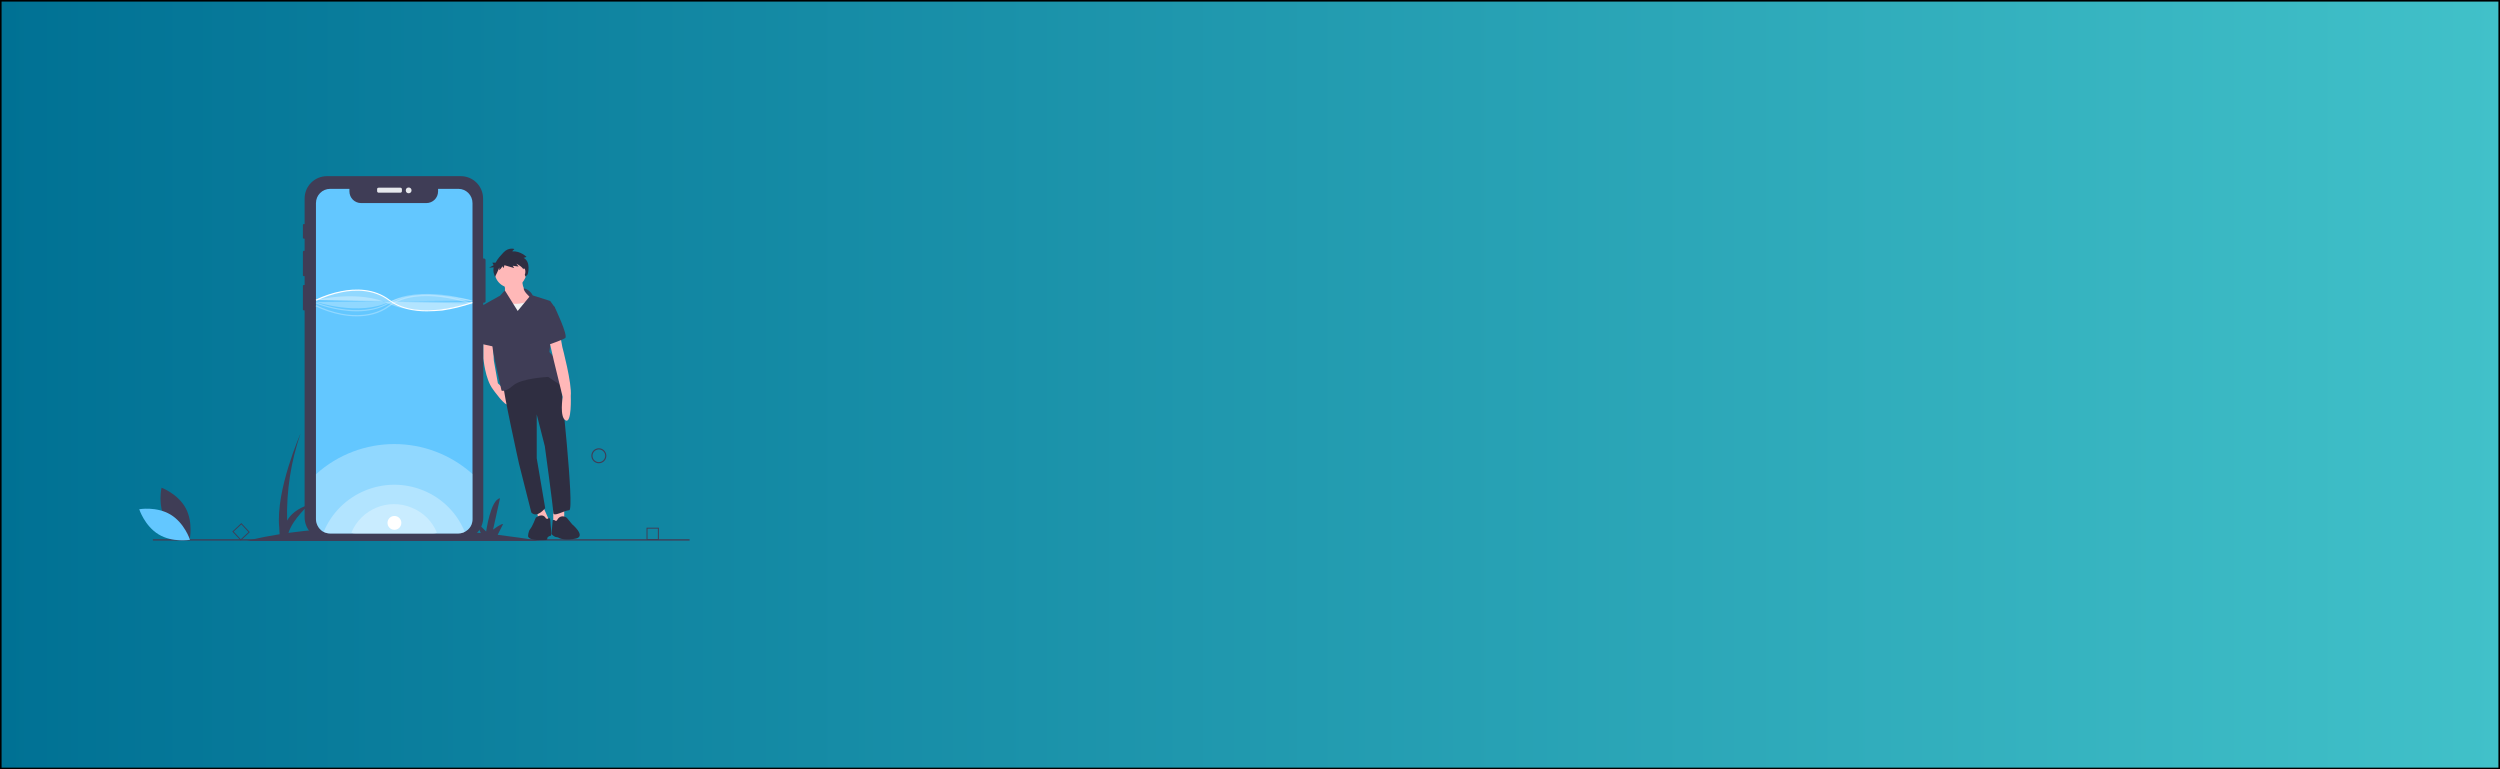 <?xml version="1.0" encoding="utf-8"?>
<!-- Generator: Adobe Illustrator 24.0.1, SVG Export Plug-In . SVG Version: 6.00 Build 0)  -->
<svg version="1.1" id="Layer_1" xmlns="http://www.w3.org/2000/svg" xmlns:xlink="http://www.w3.org/1999/xlink" x="0px" y="0px"
	 viewBox="0 0 1300 400" style="enable-background:new 0 0 1300 400;" xml:space="preserve">
<rect x="0" y="0" width="1300" height="400" fill="#808080" stroke="none"/>
<style type="text/css">
	.st0{fill:url(#SVGID_1_);stroke:#000000;stroke-width:1.645;stroke-miterlimit:10;}
	.st1{fill:#3F3D56;}
	.st2{fill:#E6E8EC;}
	.st3{fill:#63C7FF;}
	.st4{opacity:0.3;fill:#FFFFFF;enable-background:new    ;}
	.st5{fill:#FFFFFF;}
	.st6{fill:#FFB8B8;}
	.st7{fill:#2F2E41;}
	.st8{fill:#F2F2F2;}
</style>
<linearGradient id="SVGID_1_" gradientUnits="userSpaceOnUse" x1="-9.094947e-13" y1="-970" x2="1300" y2="-970" gradientTransform="matrix(1 0 0 -1 0 -770)">
	<stop  offset="0" style="stop-color:#007194"/>
	<stop  offset="1" style="stop-color:#41C1C9"/>
</linearGradient>
<rect x="0" class="st0" width="1300" height="400"/>
<path class="st1" d="M281.6,281.3c-7.9-1.2-15.5-2.3-22.8-3.2l2.8-5.6c-1-0.3-5.2,2.9-5.2,2.9l3.6-16.3c-4.9,0.7-7.2,17.3-7.2,17.3
	l-5.5-5.5l2.7,6.3c-22.3-2.4-41.6-3.1-57.8-2.9l2.4-4.8c-1-0.3-5.2,2.9-5.2,2.9L193,256c-4.9,0.7-7.2,17.3-7.2,17.3l-5.5-5.5
	l2.9,6.6c-11.1,0.3-22.2,1.2-33.2,2.7c2.4-7.5,10.8-14.7,10.8-14.7c-6.4,2-9.8,5.3-11.5,8.3c-0.4-15.4,2-30.8,7-45.3
	c0,0-13,29.4-11.1,48.9l0.2,3.5c-11.3,1.8-17,3.5-17,3.5H281.6z"/>
<path class="st1" d="M311.4,240.9c-2.2,0-3.9-1.8-3.9-3.9s1.7-3.9,3.9-3.9s3.9,1.8,3.9,3.9C315.3,239.1,313.6,240.9,311.4,240.9z
	 M311.4,233.7c-1.8,0-3.3,1.5-3.3,3.3s1.5,3.3,3.3,3.3s3.3-1.5,3.3-3.3C314.7,235.2,313.2,233.7,311.4,233.7z"/>
<path class="st1" d="M342.6,280.8h-6.4v-6.4h6.4V280.8z M336.7,280.3h5.4v-5.4h-5.4V280.3z"/>
<path class="st1" d="M125.2,281.1l-4.4-4.7l4.7-4.4l4.4,4.7L125.2,281.1z M121.5,276.4l3.7,4l4-3.7l-3.7-4L121.5,276.4z"/>
<rect x="79.5" y="280.4" class="st1" width="279.1" height="0.7"/>
<path class="st1" d="M252.5,135.3v21.4c0,0.4-0.3,0.7-0.7,0.7h-0.5v111.6c0,6.4-5.2,11.6-11.6,11.6H170c-6.4,0-11.6-5.2-11.6-11.6
	c0,0,0,0,0,0V161.4h-0.4c-0.3,0-0.5-0.2-0.5-0.5v-12.2c0-0.3,0.2-0.5,0.5-0.5c0,0,0,0,0,0h0.4v-4.6H158c-0.3,0-0.6-0.2-0.5-0.6v-12
	c0-0.3,0.2-0.6,0.5-0.6h0.4v-6.3H158c-0.3,0-0.5-0.2-0.5-0.5c0,0,0,0,0,0v-6.6c0-0.3,0.2-0.5,0.5-0.5h0.4v-13.3
	c0-6.4,5.2-11.6,11.6-11.6h69.6c6.4,0,11.6,5.2,11.6,11.6v31.2h0.5C252.2,134.5,252.5,134.9,252.5,135.3z"/>
<path class="st2" d="M196.9,97.6h11.3c0.5,0,0.8,0.4,0.8,0.8v1c0,0.5-0.4,0.8-0.8,0.8h-11.3c-0.5,0-0.8-0.4-0.8-0.8v-1
	C196,98,196.4,97.6,196.9,97.6z"/>
<ellipse class="st2" cx="212.5" cy="99" rx="1.5" ry="1.5"/>
<path class="st3" d="M245.7,105.6V270c0,2.2-0.9,4.2-2.6,5.6c-1.3,1.1-3,1.8-4.8,1.8h-66.6c-1.2,0-2.4-0.3-3.4-0.8
	c-0.2-0.1-0.5-0.3-0.7-0.4c-2-1.4-3.2-3.7-3.3-6.1V105.6c0-4.1,3.3-7.4,7.4-7.4c0,0,0,0,0,0h10v1.3c0,3.4,2.7,6.1,6.1,6.1h33.9
	c3.4,0,6.1-2.7,6.1-6.1v-1.3h10.6C242.4,98.2,245.7,101.5,245.7,105.6C245.7,105.6,245.7,105.6,245.7,105.6z"/>
<path class="st4" d="M245.7,246.5V270c0,2.2-0.9,4.2-2.6,5.6c-1.3,1.1-3,1.8-4.8,1.8h-66.6c-1.2,0-2.4-0.3-3.4-0.8
	c-0.2-0.1-0.5-0.3-0.7-0.4c-2-1.4-3.2-3.7-3.3-6.1v-23.5C187.5,225.7,222.5,225.7,245.7,246.5z"/>
<path class="st4" d="M241.7,276.6c-1.1,0.6-2.2,0.8-3.4,0.8h-66.6c-1.2,0-2.4-0.3-3.4-0.8c8.4-20.3,31.7-29.9,52-21.5
	C230,259.1,237.7,266.8,241.7,276.6L241.7,276.6z"/>
<path class="st4" d="M227.2,277c-0.6,0.3-1.3,0.5-2.1,0.5h-40.3c-0.7,0-1.4-0.2-2.1-0.5c5.1-12.3,19.2-18.1,31.4-13
	C220.1,266.4,224.8,271.1,227.2,277z"/>
<path class="st5" d="M221.9,161.9c-6.7,0-14-1.3-19.7-5.6c-8-6-17.8-5.7-24.6-4.3c-4.5,0.9-8.9,2.4-13.1,4.4l-0.3-0.6
	c4.2-2,8.7-3.5,13.3-4.4c7-1.4,17-1.7,25.1,4.5c15.3,11.5,42.7,1.2,42.9,1.1l0.2,0.6c-5.1,1.8-10.4,3.1-15.8,3.9
	C227.3,161.7,224.6,161.9,221.9,161.9z"/>
<path class="st4" d="M164.3,156c0,0,22.4-5.5,38.1,2s43.3-0.1,43.3-0.1"/>
<path class="st4" d="M185.5,164.5c-2.7,0-5.4-0.3-8.1-0.8c-4.6-0.9-9.1-2.4-13.3-4.4l0.3-0.6c4.2,2,8.6,3.5,13.1,4.4
	c6.8,1.3,16.6,1.6,24.6-4.3c8.2-6.1,19.6-6.1,27.7-5c5.4,0.7,10.7,2,15.8,3.9l-0.2,0.6c-0.3-0.1-27.7-10.4-42.9,1.1
	C197.2,163.3,191.1,164.5,185.5,164.5z"/>
<path class="st4" d="M185.6,161.9c-11.3,0-21.3-4.1-21.4-4.1l0.2-0.6c0.2,0.1,22.5,9.1,37.8,0c15.6-9.2,43.2-1,43.5-0.9l-0.2,0.6
	c-0.3-0.1-27.7-8.2-43,0.8C197.3,160.8,191.3,161.9,185.6,161.9z"/>
<path class="st4" d="M164.3,157c0,0,22.4,7.5,38.1,0s43.3-0.7,43.3-0.7"/>
<path class="st6" d="M251.4,176.9v9.5c0,0,0.8,10.6,4.9,16c0,0,6.8,9.7,7.8,7.6l-1.2-6.9l-4-3.8l-2.1-11.8l-0.6-10.6L251.4,176.9z"
	/>
<polygon class="st6" points="293.4,262.9 293.4,269.9 287.7,272 287.7,263.8 "/>
<polygon class="st6" points="281.8,262.1 285.6,270.7 280.3,273 279.1,264.6 "/>
<path class="st7" d="M291.3,196.5c0,0,7.6,68.7,4.7,68.8c-2.8,0.2-8.3,3.8-8.3,1.3s-4.4-34.6-4.4-34.6l-4.2-16.5v22.8l4.4,25.9
	c0,0-4.2,5.5-7.2,2.3l-6.4-25.3c0,0-8.5-38.4-8.2-41.5C261.7,199.7,281.2,183,291.3,196.5z"/>
<path class="st7" d="M289.8,270.3c0,0,1.5-3.2,4.9-1.1l2.8,3.4c0,0,7.3,6.1,2.1,7.4c-5.4,1.3-8.6-0.1-8.6-0.1s-0.9-0.6-1.7-0.6
	s-2.5-1.3-2.5-1.7c0-0.4,0.6-7.1,0.6-7.1c0.4-0.2,1-0.1,1.3,0.2C289.4,271.2,289.8,270.3,289.8,270.3z"/>
<path class="st7" d="M278.6,269.2c0,0,3.6-2.9,5.3,0.4c0,0,1.1,0.4,1.2,0c0.1-0.4,1.1-0.6,1.1,1.5c0,2.1,1,7.3,0.1,7.5
	c-0.9,0.2-1.9,0.8-1.7,1.5c0.2,0.8-1,0.9-5.4,0.7c-4.4-0.2-4.6-1.9-4.6-1.9s0-2.5,1.1-3.8C276.9,273.7,278.6,269.2,278.6,269.2z"/>
<path class="st6" d="M271.6,144.6c0,0-0.9,7,5.1,9.5c6.1,2.5-13.5,10.6-15.4,5.9c-1.9-4.8,0.4-6.3,0.4-6.3s1.9-1.9,0.2-7
	L271.6,144.6z"/>
<ellipse class="st6" cx="265.5" cy="141.2" rx="8.3" ry="8.4"/>
<path class="st8" d="M275.2,156.4c0,0-5.7,3-11.2,0.8c-5.5-2.3-5.3,7.6-5.3,7.6l2.8,7.4l19.7-1.9l-1.3-11.4L275.2,156.4z"/>
<path class="st1" d="M272.3,149.9c2,0.4,3.8,1.8,4.7,3.7l9.1,2.9l2.3,3.2l-2.7,23.4c0,0,4.9,4.8,4.9,7.4s6.1,11.8,3,10.6
	c-3-1.1-8.5-5.1-8.5-5.1s-13.8,0.6-18.2,4.4c-4.4,3.8-6.1,2.7-6.1,2.7s-4.6-19.8-4.7-22.8c-0.2-3-5.5-21.3-5.5-21.3l9.5-5.3l2.4-2.7
	l6.7,10.7l6.1-7.4C275.3,154.1,272.3,151.7,272.3,149.9z"/>
<path class="st6" d="M291.3,174.3l1.1,6.1c0,0,5.1,19,4.4,25.5c0,0,0.6,14.5-2.7,12.7c-3.2-1.7-1.5-12.2-1.5-12.2l-4.6-18.8l-2.5-11
	L291.3,174.3z"/>
<path class="st1" d="M286.5,158.5l1.9,1.1c0,0,7.2,15,5.5,16.2c-1.7,1.1-9.1,3.6-9.1,3.6L286.5,158.5z"/>
<polygon class="st1" points="255.2,158.9 250.8,158.8 249.7,160.6 251.1,179 257.9,180.5 "/>
<path class="st7" d="M272.3,134.1l1.5-0.5c0,0-3.1-3.2-7.5-2.9l1.2-1.2c0,0-3-1.1-5.7,1.8c-1.4,1.5-3.1,3.3-4.1,5.3H256l0.7,1.3
	l-2.4,1.3l2.4-0.2c-0.2,1.2-0.2,2.4,0.2,3.5l0.5,1.5c0,0,2.2-4.4,2.2-4.9v1.4c0,0,1.5-1.2,1.5-2.1l0.8,1l0.4-1.5l5.1,1.5l-0.8-1.2
	l3.1,0.4l-1.2-1.5c0,0,3.6,1.8,3.7,3.3s1.1,3.5,1.1,3.5l1.1-1.3C274.5,142.4,276.2,136.2,272.3,134.1z"/>
<ellipse class="st6" cx="272.5" cy="141.3" rx="0.7" ry="1.7"/>
<path class="st1" d="M86,270.1c4,7.5,12.6,10.7,12.6,10.7s2-9-2-16.5c-4-7.5-12.6-10.7-12.6-10.7S81.9,262.6,86,270.1z"/>
<path class="st3" d="M88.7,267.6c7.3,4.4,10.1,13.1,10.1,13.1s-9,1.6-16.3-2.8c-7.3-4.4-10.1-13.1-10.1-13.1S81.4,263.2,88.7,267.6z
	"/>
<path class="st4" d="M164.3,156c0,0,22.4-11.7,38.1,0c15.6,11.7,43.3,1.1,43.3,1.1"/>
<ellipse class="st5" cx="205.1" cy="271.9" rx="3.6" ry="3.6"/>
</svg>
